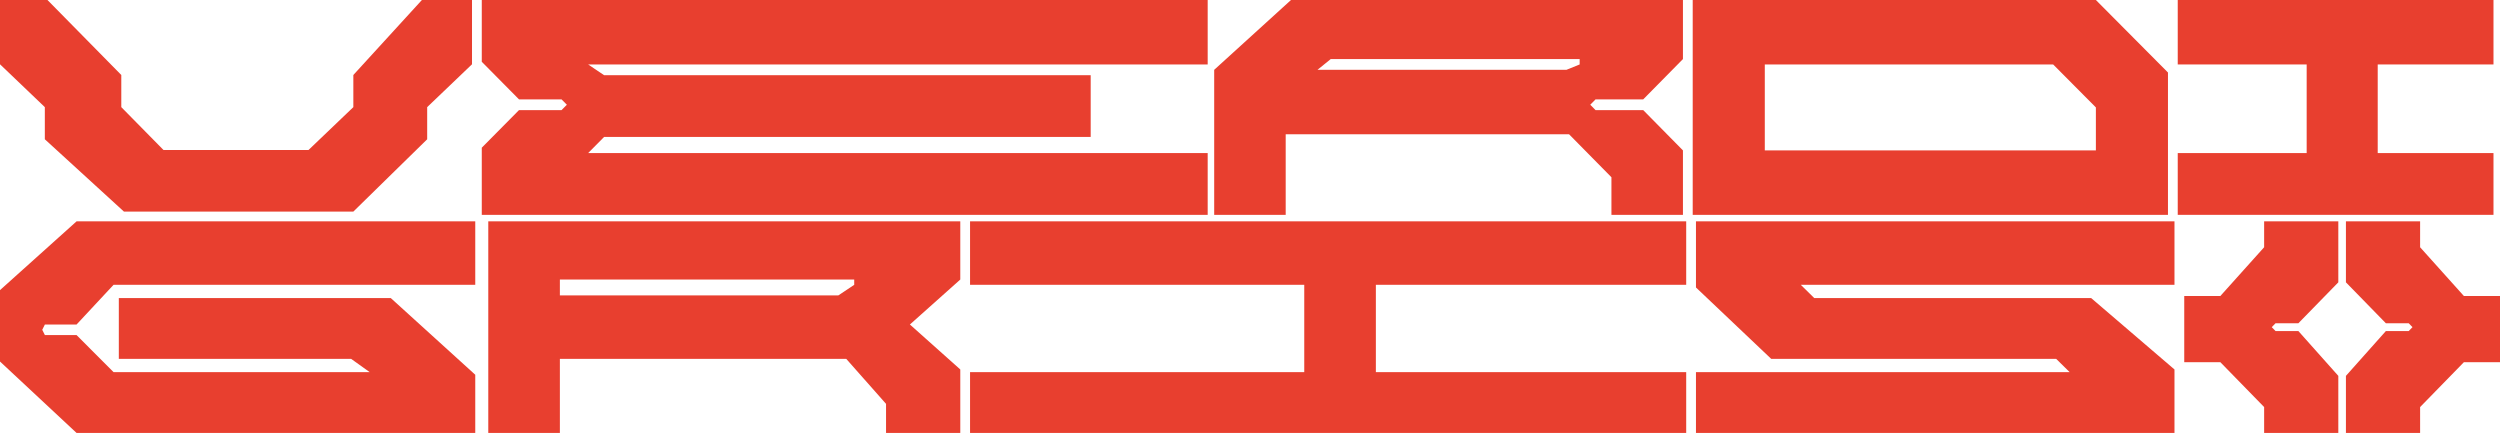 <svg width="768" height="133" viewBox="0 0 768 133" fill="none" xmlns="http://www.w3.org/2000/svg">
<path d="M0 19.747V0H14.581L37.263 23.038V32.911L50.224 46.076H94.776L108.547 32.911V23.038L129.609 0H145V19.747L131.229 32.911V42.785L108.547 65H38.073L13.771 42.785V32.911L0 19.747Z" fill="#E83F2F"/>
<path d="M668 68H521V88.312L544.124 110.25H631.663L635.792 114.312H521V133H668V113.5L642.399 91.562H557.337L553.208 87.5H668V68Z" fill="#E83F2F"/>
<path d="M518 68H298V87.5H400.667V114.312H298V133H518V114.312H422.667V87.5H518V68Z" fill="#E83F2F"/>
<path d="M766 0H669V19.8H708.608V47.025H669V66H766V47.025H730.433V19.8H766V0Z" fill="#E83F2F"/>
<path d="M371 0H148V18.975L159.436 30.525H172.505L174.139 32.175L172.505 33.825H159.436L148 45.375V66H371V47.025H180.674L185.575 42.075H335.059V23.1H185.575L180.674 19.8H371V0Z" fill="#E83F2F"/>
<path d="M34.878 87.5H146V68H23.522L0 89.125V111.062L23.522 133H146V115.125L120.044 91.562H36.5V110.25H107.878L113.556 114.312H34.878L23.522 102.938H13.789L12.978 101.312L13.789 99.688H23.522L34.878 87.5Z" fill="#E83F2F"/>
<path fill-rule="evenodd" clip-rule="evenodd" d="M373 66V21.45L396.593 0H517V18.15L504.797 30.525H490.153L488.525 32.175L490.153 33.825H504.797L517 46.2V66H495.034V54.45L482.017 41.25H394.966V66H373ZM408.797 18.15L404.729 21.45H481.203L485.271 19.8V18.15H408.797Z" fill="#E83F2F"/>
<path fill-rule="evenodd" clip-rule="evenodd" d="M150 68L150 133H171.994V110.25H259.972L272.191 124.062V133H295V113.5L279.522 99.688L295 85.875V68H150ZM262.416 85.875H171.994V90.75H257.528L262.416 87.5V85.875Z" fill="#E83F2F"/>
<path fill-rule="evenodd" clip-rule="evenodd" d="M520 0V66H666V22.275L643.854 0H520ZM542.146 46.2V19.8H630.73L643.854 33V46.2H542.146Z" fill="#E83F2F"/>
<path d="M671 90.921V111.276H682.102L695.542 125.046V133H718.331V115.467L706.06 101.697H699.048L697.88 100.5L699.048 99.303H706.06L718.331 86.73V68H695.542V75.954L682.102 90.921H671Z" fill="#E83F2F"/>
<path d="M768 90.921V111.276H756.898L743.458 125.046V133H720.669V115.467L732.94 101.697H739.952L741.12 100.5L739.952 99.303H732.94L720.669 86.73V68H743.458V75.954L756.898 90.921H768Z" fill="#E83F2F"/>
</svg>
